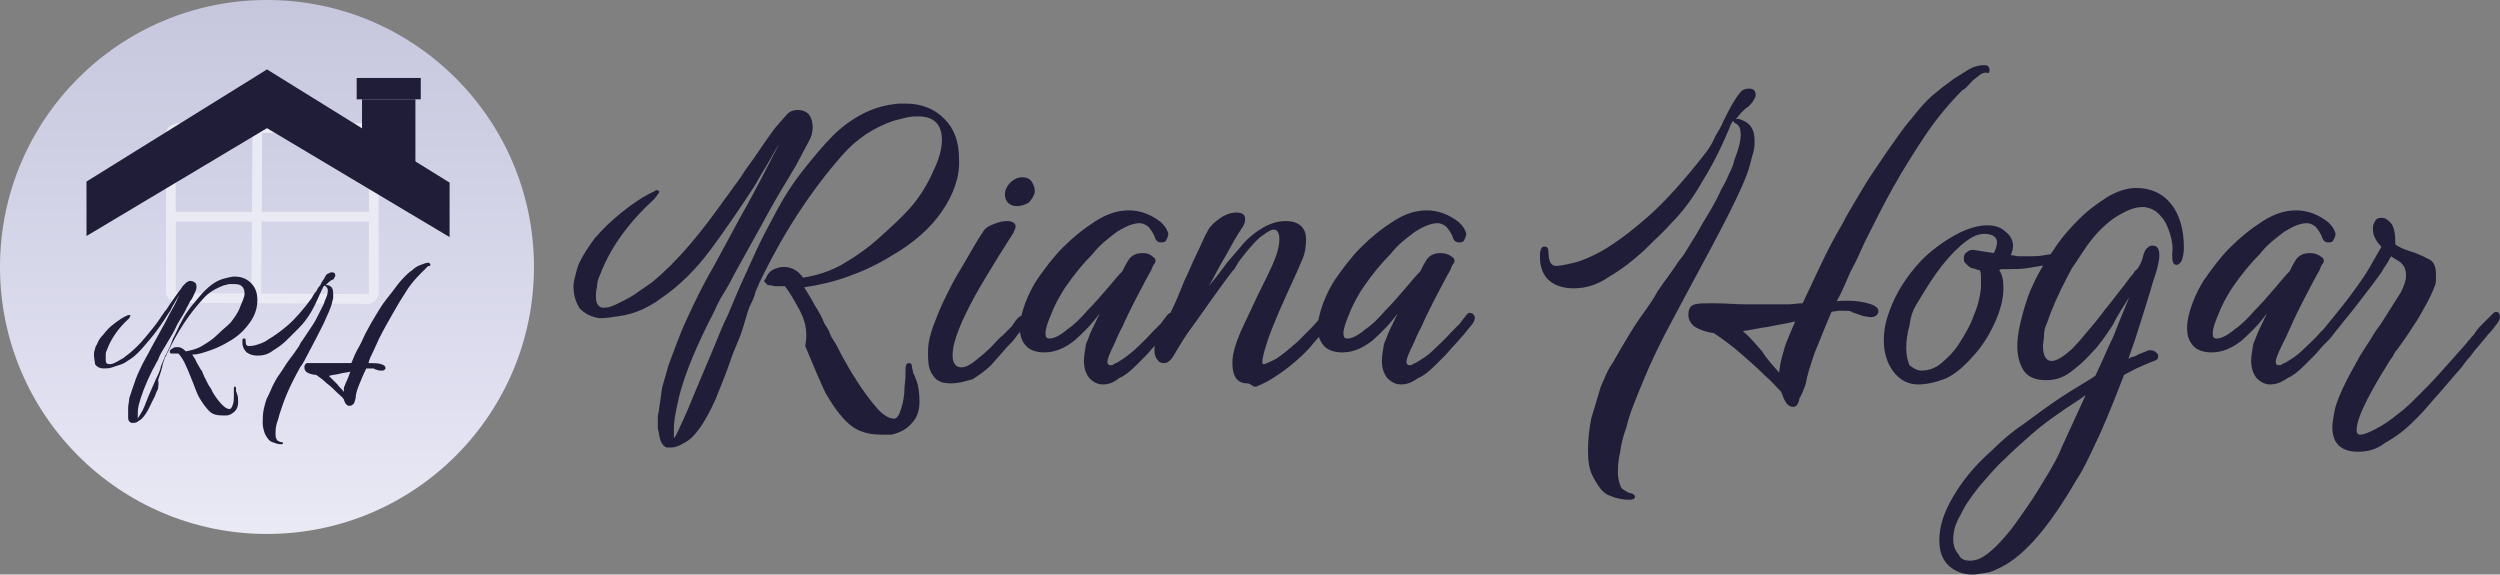 <?xml version="1.0" encoding="UTF-8"?><svg id="Capa_1" xmlns="http://www.w3.org/2000/svg" width="234.1" height="53.8" xmlns:xlink="http://www.w3.org/1999/xlink" viewBox="0 0 234.1 53.8"><rect x="0" y="0" width="234.1" height="53.8" fill="#808080" stroke="none"/><defs><style>.cls-1{fill:none;stroke:#eaeaf5;stroke-width:.91px;}.cls-2{fill:url(#Degradado_sin_nombre);}.cls-2,.cls-3{stroke-width:0px;}.cls-3{fill:#1f1d38;}</style><linearGradient id="Degradado_sin_nombre" x1="25" y1="1300" x2="25" y2="1350" gradientTransform="translate(0 -1300)" gradientUnits="userSpaceOnUse"><stop offset="0" stop-color="#c6c6dd"/><stop offset=".76" stop-color="#e0e0f1"/><stop offset="1" stop-color="#eaeaf5"/></linearGradient></defs><path class="cls-3" d="m62.9,41.9h-.5c-.4-.2-.6-.6-.7-1.3,0-.2-.1-.3-.1-.5v-1.1c0-.2.1-.4.1-.6.1-.7.2-1.3.3-2.1.2-.7.4-1.4.6-2.1.5-1.3,1-2.8,1.7-4.3s1.5-3.2,2.5-4.9l2.6-4.8c.7-1.2,1.3-2.4,1.9-3.5.6-1.2,1.2-2.3,1.7-3.3-.5.8-.9,1.6-1.4,2.4s-.8,1.4-1,1.7c-1.3,2-2.6,3.9-4,5.8-1.4,1.9-3,3.5-4.8,4.7-.5.4-1.1.7-1.7,1-.7.3-1.4.5-2.1.6s-1.3.2-1.8.2c-.8-.1-1.4-.4-1.9-.9-.4-.6-.6-1.3-.6-2.1,0-.4.1-.7.2-1.1.1-.4.2-.8.4-1.2.3-.6.8-1.4,1.4-2.2.7-.8,1.5-1.6,2.5-2.4s2-1.5,3.1-2q.1-.1.2-.1t.2.1c.1.1,0,.1-.1.3l-.3.4c-2.4,2.2-4.1,4.5-5.1,7.1-.2.4-.3.8-.3,1.2-.1.3-.1.6-.1.9,0,.7.3,1.1.9,1,.4,0,.8-.2,1.4-.5.6-.3,1.2-.6,1.7-1,.6-.4,1-.7,1.3-.9,1.2-1,2.3-2.1,3.5-3.5s2.3-2.9,3.3-4.3c.4-.5.7-1,1.1-1.5s.7-1.1,1.1-1.6c.6-.8,1.1-1.6,1.6-2.3.5-.7.9-1.3,1.3-1.7l.7-.8c.3-.3.6-.4,1-.4.5,0,.9.2,1.1.5s.3.7.3,1.1c0,.5-.1.9-.4,1.4-.3.6-.6,1.1-.9,1.7s-.7,1.2-1.1,1.9c-.8,1.3-1.6,2.7-2.4,4.2-.8,1.4-1.6,2.9-2.5,4.5-.4.8-.8,1.5-1.3,2.3-.4.7-.7,1.5-1.1,2.2-1.6,3.2-2.6,5.8-3,7.9-.2.9-.3,1.6-.3,2.2v.8c.1,0,.3-.4.6-1.1.4-.8.9-2,1.6-3.7l1.6-3.8c.4-1,.8-2,1.3-3,.4-1,.8-1.9,1.1-2.6.4-.9.9-2,1.5-3.3s1.3-2.6,2-3.9,1.5-2.5,2.2-3.4c1.1-1.4,2.1-2.6,3-3.5s1.9-1.6,2.9-2.1,2.1-.8,3.3-.9h.6c1.5,0,2.7.5,3.6,1.4,1,1,1.4,2.2,1.4,3.8.1,1.6-.5,3.3-1.6,4.9s-2.7,3-4.8,4.2c-1.3.8-2.6,1.4-4,1.9s-2.7.8-4.1,1c.3.5.7,1.1,1,1.7.4.6.7,1.2.9,1.7.2.3.4.6.5.9s.3.6.5.9c.3.5.5,1,.8,1.5s.6,1.1,1,1.7c.8,1.3,1.5,2.2,2.1,2.9s1.2,1,1.6,1c.3,0,.5-.3.7-1,.2-.6.3-1.3.3-2,.1-.7.1-1.3.1-1.7,0-.3.1-.5.3-.5s.3.1.3.4c0,.1.1.3.1.5.1.2.2.4.3.7.2.5.3,1.2.3,2s-.2,1.5-.7,2c-.5.6-1.1.9-1.9,1.1h-1c-1.2,0-2.2-.3-3-1s-1.5-1.7-2.2-2.9c-.6-1.3-1.2-2.7-1.9-4.4.3-1.5-.1-2.6-.6-3.5s-.9-1.6-1.3-2.1h-1c-.3-.1-.5-.1-.6-.1h0c-.2-.2-.3-.3-.3-.3-.1-.1,0-.2.1-.3.1-.3.3-.6.6-.8.4-.2.7-.3,1.1-.3.7,0,1.3.3,1.8,1,1.3-.2,2.5-.6,3.6-1.2,1.2-.7,2.4-1.5,3.6-2.6,1-.9,2-1.8,2.8-2.7.8-.9,1.6-2.1,2.2-3.5.6-1.2.8-2.2.8-2.9,0-1.4-.7-2.2-2.2-2.2-.3,0-.7,0-1.1.1l-1.2.3c-1.8.6-3.5,1.7-4.8,3.2-3,3.4-5.6,7.4-7.8,12-.1.3-.3.6-.4,1-.1.4-.3.8-.5,1.2-.1.3-.2.5-.3.9-.1.3-.2.7-.3,1-.2.7-.5,1.4-.8,2.1-.3.7-.5,1.4-.7,1.9-.1.3-.3.8-.5,1.3s-.4,1-.6,1.5c-1,2.2-1.9,3.5-2.8,4-.5.3-.9.5-1.3.5Zm32.3-22.6c-.3,0-.6-.1-.8-.3-.2-.2-.3-.5-.3-.8,0-.4.2-.8.5-1.1.3-.3.7-.5,1.1-.5s.7.1.9.4c.2.3.3.6.3,1-.1.4-.3.7-.6,1-.4.2-.7.3-1.1.3Zm-6.2,16.6c-.7,0-1.3-.2-1.6-.7-.4-.5-.5-1.1-.5-2,0-.4,0-.8.1-1.3s.3-1.2.6-1.9c.3-.8.6-1.5,1-2.3s.7-1.4,1-1.9.6-1,1-1.7.7-1.2,1-1.7c.2-.3.3-.5.4-.6.2-.4.5-.6,1-.8.5-.2.9-.3,1.3-.3.5,0,.8.2.8.5,0,.2-.1.3-.2.6-.5.8-1.1,1.7-1.7,2.7s-1.3,2.1-1.9,3.2-1.1,2.1-1.5,3.1-.6,1.8-.6,2.5.3,1.1.8,1.1c.4,0,.8-.2,1.3-.6.5-.4,1-.8,1.5-1.3s.8-.9,1.1-1.1l.8-.8c.1-.1.2-.3.3-.4.1-.2.2-.3.3-.4.1-.1.2-.2.3-.2.3,0,.5.2.5.5,0,.2-.1.3-.2.5-.3.4-.6.7-.8,1s-.6.7-.9,1c-.4.5-.9,1-1.4,1.6-.5.5-1.1.9-1.7,1.3-.7.2-1.3.4-2.1.4Zm14.3.1c-.5,0-.9-.2-1.3-.6-.3-.4-.5-.9-.5-1.6,0-.5.1-1,.2-1.6.1-.2.2-.5.4-1,.2-.5.5-1,.7-1.5.1-.1.1-.3.2-.4-.7,1-1.5,1.8-2.4,2.6-.9.7-1.8,1.1-2.8,1.1-.9,0-1.5-.3-1.8-.7-.4-.5-.5-1-.5-1.6,0-.7.2-1.5.5-2.3s.7-1.6,1.1-2.2c.7-1,1.5-2.1,2.4-3,1-1,2-1.8,3.1-2.5s2.1-1,3.1-1c1.1,0,2.1.4,3,1.1.2.2.4.4.5.6s.2.4.2.5c0,.2-.1.4-.2.6s-.3.2-.5.2c-.3,0-.5-.2-.6-.6-.2-.4-.4-.7-.6-.9-.3-.2-.5-.3-.8-.3-.6,0-1.3.3-2.1.8-.8.6-1.6,1.2-2.3,2.1-.9.9-1.7,1.9-2.4,2.9-.7,1-1.2,2-1.5,2.8-.3.7-.5,1.3-.5,1.7s.1.5.4.5c.4,0,1-.3,1.7-.9.6-.4,1.2-1,1.8-1.7.7-.7,1.3-1.4,1.9-2.1.6-.7,1-1.2,1.4-1.6.1-.2.2-.4.3-.6.1-.2.2-.3.3-.5.3-.4.7-.6,1.3-.6.4,0,.7.1.9.3.3.2.4.4.2.7-.1.1-.2.3-.3.6-.1.2-.3.5-.5.9-.3.6-.7,1.3-1.1,2.1s-.8,1.6-1.1,2.3c-.4.7-.6,1.3-.8,1.7-.4.8-.6,1.3-.6,1.6,0,.2.1.3.3.3.1,0,.2,0,.3-.1.1-.1.3-.1.4-.2.5-.3.9-.6,1.5-1.1.5-.5,1.1-1,1.7-1.7.3-.3.5-.5.8-.8.2-.3.4-.5.6-.8.1-.1.2-.2.3-.2.3,0,.5.2.5.5,0,.2-.1.3-.2.5-.3.4-.6.7-.8,1-.3.3-.6.7-.9,1s-.6.7-.9,1-.6.6-.9.9c-.6.6-1.1,1-1.6,1.2-.6.5-1.1.6-1.5.6Zm13.5-.1c-.9,0-1.4-.6-1.4-1.9,0-.9.3-1.8.8-3,.5-1.1,1.1-2.3,1.6-3.4.5-1,1-2,1.4-2.9s.6-1.7.6-2.3-.2-.9-.5-.9-.6.2-1,.5c-.5.3-1,.9-1.6,1.6l-.7.9c-.1.2-.2.3-.3.5-.1.2-.2.3-.3.4-.7.9-1.4,1.9-2.2,3-.7,1-1.4,2-2,2.8-.6.9-1,1.6-1.3,2.1s-.6.7-.9.7-.5-.1-.6-.3c-.2-.2-.3-.5-.3-.9,0-.2,0-.4.1-.6.5-.9,1-1.9,1.4-2.9.5-1,.9-2,1.3-3,.4-.8.7-1.6,1.1-2.4s.7-1.6,1.1-2.3c.2-.4.6-.8,1.2-1.2s1.1-.5,1.5-.5c.5,0,.8.2.8.6,0,.3-.1.6-.4,1-.4.6-.8,1.3-1.4,2.4-.6,1-1.1,2-1.6,2.9.2-.3.5-.6.8-1s.6-.8.9-1.2l1.2-1.4c.7-.9,1.5-1.5,2.2-1.9s1.4-.6,2.1-.6c1.2,0,1.9.6,1.9,1.7,0,.7-.1,1.4-.4,2-.3.7-.5,1.2-.7,1.6-1.1,2.4-2,4.4-2.5,5.9s-.6,2.2-.4,2.2.6-.2,1.2-.5c.6-.4,1.2-.9,2-1.6.4-.4.8-.8,1.2-1.2.4-.4.8-.9,1.3-1.4.2-.2.3-.3.5-.3s.3.1.3.4-.1.6-.3.8c-.2.3-.4.6-.8,1-.3.4-.7.8-1,1.2-1.2,1.3-2.6,2.4-4,3.2l-.6.3c-.2.1-.3.1-.4.2h-.3c-.4-.3-.5-.3-.6-.3Zm14.4.1c-.5,0-.9-.2-1.3-.6-.3-.4-.5-.9-.5-1.6,0-.5.1-1,.2-1.6.1-.2.2-.5.4-1s.5-1,.7-1.5c.1-.1.1-.3.2-.4-.7,1-1.5,1.8-2.4,2.6-.9.7-1.8,1.1-2.8,1.1-.9,0-1.5-.3-1.8-.7-.4-.5-.5-1-.5-1.6,0-.7.2-1.5.5-2.3s.7-1.6,1.1-2.2c.7-1,1.5-2.1,2.4-3,1-1,2-1.8,3.1-2.5s2.1-1,3.1-1c1.1,0,2.1.4,3,1.1.2.2.4.4.5.6s.2.4.2.5c0,.2-.1.4-.2.6-.1.2-.3.2-.5.2-.3,0-.5-.2-.6-.6-.2-.4-.4-.7-.6-.9-.3-.2-.5-.3-.8-.3-.6,0-1.3.3-2.1.8-.8.6-1.6,1.2-2.3,2.1-.9.9-1.7,1.9-2.4,2.9-.7,1-1.2,2-1.5,2.8-.3.7-.5,1.3-.5,1.7s.1.5.4.5c.4,0,1-.3,1.7-.9.6-.4,1.2-1,1.8-1.7.7-.7,1.3-1.4,1.9-2.1.6-.7,1-1.2,1.4-1.6.1-.2.2-.4.3-.6s.2-.3.3-.5c.3-.4.7-.6,1.3-.6.4,0,.7.1,1,.3.3.2.4.4.2.7-.1.1-.2.3-.3.6-.1.2-.3.5-.5.9-.3.6-.7,1.3-1.1,2.1-.4.8-.8,1.6-1.1,2.3-.4.7-.6,1.3-.8,1.7-.4.8-.6,1.3-.6,1.6,0,.2.1.3.3.3.1,0,.2,0,.3-.1s.3-.1.4-.2c.5-.3,1-.6,1.5-1.1s1.1-1,1.7-1.7c.3-.3.5-.5.8-.8.2-.3.4-.5.6-.8.1-.1.2-.2.3-.2.3,0,.5.2.5.5,0,.2-.1.3-.2.5-.3.4-.6.7-.8,1-.3.3-.6.7-.9,1-.3.3-.6.7-.9,1-.3.3-.6.6-.9.9-.6.6-1.1,1-1.6,1.2-.7.5-1.2.6-1.6.6Zm36.7,2.1c-.5,0-.8-.5-1.1-1.4-.4-.4-.9-1-1.6-1.6-.7-.7-1.4-1.3-2.2-2s-1.6-1.3-2.5-1.9c-.7-.1-1.3-.3-1.8-.6-.4-.3-.6-.7-.6-1.1,0-.6.2-.9.6-1,.4-.1.8-.1,1.3-.1h.6c1,0,2,.1,2.9.1h3.9c.5,0,.9-.1,1.4-.1.5-1.1,1.1-2.3,1.7-3.6.6-1.3,1.3-2.6,2-3.8.5-1,1.2-2.1,1.9-3.3.7-1.2,1.5-2.3,2.3-3.5.8-1.1,1.5-2.2,2.3-3.1.7-.9,1.4-1.7,2-2.2.4-.3.8-.7,1.4-1.1.6-.5,1.2-.8,1.8-1.2s1.2-.5,1.6-.5.5.2.5.5c0,.2-.1.3-.3.2-.1,0-.3,0-.6.2-.2.2-.6.4-1,.9-.1.1-.2.2-.3.3s-.2.2-.3.2c-1.4,1.4-2.6,2.9-3.6,4.4s-2,3.1-2.9,4.7c-.9,1.6-1.8,3.4-2.7,5.2-.4.9-.8,1.8-1.3,2.7-.4.9-.8,1.9-1.3,2.8,1.2-.1,2.2,0,2.9.2s1,.4,1,.8c-.1.4-.4.5-.8.5l-.6-.1-.6-.2c-.2-.1-.4-.1-.5-.2-.2-.1-.3-.1-.6-.1h-.6l-.7.1c-.6,1.4-1.1,2.7-1.6,3.9-.4,1.2-.7,2.1-.8,2.8-.2.6-.4,1.1-.6,1.4-.1.7-.4.8-.6.8Zm-20.5-11.1c-.9,0-1.7-.2-2.3-.7s-.9-1.3-.9-2.2v-.2c0-.4.1-.7.3-.8h.2c.2,0,.3.2.3.5,0,.8.2,1.3.7,1.3.3,0,.9-.1,1.7-.3.8-.2,1.7-.6,2.6-1.1,1.2-.7,2.6-1.7,4.3-3.2,1.6-1.4,3.5-3.5,5.5-6.1.3-.4.6-.9.8-1.4.3-.5.6-1,.8-1.5.3-.6.6-1.2.9-1.7.3-.5.6-.9.8-1.1.3-.2.5-.2.7-.2.4,0,.6.2.6.6,0,.2-.1.3-.2.5-.1.2-.3.4-.5.6-.2.1-.4.3-.6.5-.2.2-.4.5-.6.7.1-.1.3-.1.5,0,.9.3,1.3.9,1.3,2,0,.3,0,.6-.1,1-.1.3-.2.7-.3,1.1-.3,1.2-1,2.7-2,4.7s-2.2,4.2-3.6,6.8c-.5.9-1,1.9-1.6,3-1.2,2.2-2.1,4.1-2.8,5.8s-1.3,3.1-1.6,4.4c-.3.8-.5,1.6-.6,2.4-.2.8-.2,1.5-.2,1.9s.1.8.2,1.1c.1.3.2.4.4.5.3.2.5.3.7.3.2.1.3.2.3.3,0,.2-.2.3-.5.3-.6,0-1.2-.1-1.9-.4-.6-.2-1.1-.9-1.6-1.9-.3-.6-.4-1.4-.4-2.3,0-1,.1-2,.3-3,.3-1,.6-2,.9-3,.4-.9.7-1.7,1.1-2.2.5-.9,1.1-1.9,1.7-2.9.6-1,1.3-1.9,1.9-2.8.2-.3.4-.6.6-1,.2-.3.5-.7.7-1,.4-.5.7-1,1-1.4.3-.5.6-.8.8-1.1l.8-1.3c.4-.6.8-1.4,1.3-2.2.5-.8,1-1.7,1.4-2.6.3-.5.5-.9.7-1.4.2-.4.4-.8.5-1.3.4-1,.6-1.8.6-2.4,0-.5-.1-.8-.4-1-.2-.1-.3-.2-.3-.3-.1.1-.1.2-.2.3-.8,2-1.7,3.8-2.7,5.4-.9,1.6-1.9,2.9-2.9,3.9-.7.8-1.6,1.6-2.6,2.6-1,.9-2,1.7-3.2,2.4-1,.7-2.1,1.1-3.3,1.1Zm19.2,7.9c0-.3.1-.5.1-.8.1-.3.1-.5.2-.8.1-.3.2-.8.4-1.3s.5-1.2.8-1.9c-.8.2-1.6.3-2.5.5-.8.1-1.6.3-2.4.4.6.5,1.2,1.2,1.8,1.9.5.8,1.1,1.4,1.6,2Zm13,1.1c-.9,0-1.7-.4-2.3-1.2s-.9-1.8-.9-2.9c0-1,.2-1.9.5-2.7.6-1.7,1.6-3.3,3-4.8,1-1,2.1-1.8,3.2-2.4,1.1-.6,2.1-.9,3-.9.7,0,1.3.2,1.7.6.5.4.7.8.7,1.4,0,.2-.1.5-.2.8.3,0,.5.1.8.1h.8c.5,0,1,0,1.5-.1s1-.1,1.4-.2h.2c.3,0,.5.1.5.3s-.2.3-.5.5c-.3.1-.7.2-1.3.3-.6.1-1.2.2-1.8.3-.6.1-1.2.1-1.7.1h-.8l-.2.1c.3.4.4,1,.4,1.7,0,1-.3,2.1-.8,3.2-.5,1.1-1.1,2.1-1.9,3-.8.9-1.6,1.7-2.6,2.2-1,.4-1.9.6-2.7.6Zm.3-1.3c.7,0,1.3-.2,1.9-.7.6-.5,1.2-1.1,1.7-1.9.5-.8,1-1.6,1.3-2.5.4-.9.6-1.8.7-2.6v-.8c0-.4,0-.7-.1-.9h-.1c-.3-.1-.6-.2-.7-.2-.2-.1-.3-.2-.5-.4h0c-.1-.1-.2-.2-.2-.3v-.3c0-.2.1-.4.3-.5.2-.2.4-.2.6-.2l1.9.3c.2-.4.3-.7.3-1,0-.5-.4-.8-1.2-.8-.7,0-1.4.4-2.2,1.1s-1.5,1.5-2.3,2.6c-.7,1-1.3,2-1.9,3-.3.5-.5,1.1-.6,1.9-.2.7-.3,1.4-.3,2.1,0,.6.1,1.1.3,1.6.4.3.7.5,1.1.5Zm4.8,19.1c-.9,0-1.6-.3-2.2-.8-.6-.6-.9-1.3-.9-2.4,0-1.3.4-2.6,1.3-4.1.8-1.4,2-2.9,3.6-4.3.8-.8,1.8-1.7,3-2.5,1.2-.9,2.3-1.7,3.5-2.5s2.3-1.4,3.2-2c.6-1.2,1.1-2.5,1.7-3.7.5-1.3,1-2.5,1.5-3.7-.5.8-1.1,1.7-1.6,2.7-.6.9-1.2,1.8-1.9,2.5-.7.8-1.4,1.4-2.1,1.9-.7.5-1.4.7-2.2.7-1,0-1.7-.3-2.1-.9-.4-.6-.6-1.4-.6-2.3s.2-1.9.5-3,.6-2,1-2.8c.5-1.1,1.1-2.1,1.9-3.2.7-1.1,1.5-2,2.4-2.9s1.8-1.5,2.7-2.1c.9-.5,1.8-.8,2.6-.8,1.4,0,2.5.5,3.3,1.5s1.2,2.4,1.2,4.1c0,.5-.1.9-.2,1.2-.2.3-.3.4-.5.4-.3,0-.4-.3-.4-1,.1-.6,0-1.3-.2-1.9-.2-.7-.5-1.3-.9-1.7-.4-.5-.9-.7-1.4-.8-.9-.1-1.8.3-2.9,1-1,.7-2,1.7-2.9,3.1-.3.4-.5.8-.8,1.2-.3.4-.5.8-.7,1.2-.9,1.7-1.5,3.1-1.9,4.3-.2.4-.3.8-.3,1.2s-.1.7-.1,1c0,.9.3,1.4.8,1.4s1.1-.4,1.9-1.1c.5-.5,1-1.1,1.5-1.7.6-.7,1.1-1.3,1.6-2,.6-.7,1.1-1.4,1.5-1.9.5-.6.8-1.1,1.1-1.4.1-.1.1-.2.2-.3.1-.1.2-.2.3-.3.2-.3.4-.7.5-1.2.1-.3.2-.6.4-.7.2-.2.3-.2.5-.2.4,0,.6.3.6.9,0,.5-.2,1.4-.6,2.5-.3,1.1-.7,2.3-1.1,3.6-.4,1.3-.8,2.5-1.2,3.6.2-.1.3-.2.5-.2.2-.1.3-.1.4-.2l1-.4h.2c.2,0,.4.1.5.2.1.1.2.2.2.3,0,.3-.1.4-.4.5-.3.1-.7.3-1.2.5s-1,.5-1.6.8c-.7,1.8-1.4,3.6-2.2,5.4-.8,1.7-1.5,3.3-2.3,4.5-2.5,4.3-4.8,7-7,8.1-.4.2-.8.4-1.2.5-.7.1-1.1.2-1.5.2Zm-.2-1.3c.5,0,1-.2,1.4-.5.6-.4,1.2-1,1.9-1.8s1.3-1.7,2-2.7,1.3-2,1.9-3c.6-1,1.1-1.9,1.4-2.7l2.2-4.8c-.8.6-1.7,1.1-2.5,1.7-.9.6-1.8,1.3-2.6,2s-1.7,1.5-2.5,2.3c-.9.8-1.6,1.7-2.4,2.6-.7.9-1.3,1.7-1.7,2.6-.5.8-.7,1.6-.7,2.3,0,.6.2,1.1.5,1.4.2.5.6.6,1.1.6Zm28.1-16.5c-.5,0-.9-.2-1.3-.6-.3-.4-.5-.9-.5-1.6,0-.5.1-1,.2-1.6.1-.2.2-.5.4-1s.5-1,.7-1.5c.1-.1.1-.3.2-.4-.7,1-1.5,1.8-2.4,2.6-.9.7-1.8,1.1-2.8,1.1-.9,0-1.5-.3-1.8-.7-.4-.5-.5-1-.5-1.6,0-.7.2-1.5.5-2.3s.7-1.6,1.1-2.2c.7-1,1.5-2.1,2.4-3,1-1,2-1.8,3.1-2.5s2.1-1,3.1-1c1.1,0,2.1.4,3,1.1.2.2.4.4.5.6s.2.4.2.5c0,.2-.1.4-.2.6-.1.2-.3.2-.5.2-.3,0-.5-.2-.6-.6-.2-.4-.4-.7-.6-.9-.3-.2-.5-.3-.8-.3-.6,0-1.3.3-2.1.8-.8.6-1.6,1.2-2.3,2.1-.9.9-1.7,1.9-2.4,2.9-.7,1-1.2,2-1.5,2.8-.3.7-.5,1.3-.5,1.7s.1.5.4.5c.4,0,1-.3,1.7-.9.6-.4,1.2-1,1.8-1.7.7-.7,1.3-1.4,1.9-2.1.6-.7,1-1.2,1.4-1.6.1-.2.2-.4.3-.6s.2-.3.3-.5c.3-.4.7-.6,1.3-.6.4,0,.7.1,1,.3.3.2.4.4.2.7-.1.1-.2.3-.3.6-.1.2-.3.5-.5.9-.3.6-.7,1.3-1.1,2.1s-.8,1.6-1.1,2.3-.6,1.3-.8,1.7c-.4.8-.6,1.3-.6,1.6,0,.2.1.3.3.3.1,0,.2,0,.3-.1s.3-.1.4-.2c.5-.3,1-.6,1.5-1.1s1.1-1,1.7-1.7c.3-.3.5-.5.8-.8.2-.3.4-.5.6-.8.1-.1.2-.2.3-.2.3,0,.5.2.5.5,0,.2-.1.3-.2.5-.3.4-.6.7-.8,1s-.6.7-.9,1c-.3.3-.6.7-.9,1-.3.3-.6.6-.9.9-.6.6-1.1,1-1.6,1.2-.7.5-1.2.6-1.6.6Zm8.2,6.3c-1.6,0-2.4-.8-2.4-2.3,0-.4.1-.9.2-1.5.2-.9.6-1.8,1.1-2.8s1-1.8,1.3-2.4c.3-.5.6-.9.9-1.4.3-.5.6-1,1-1.5l1.9-3c.3-.6.5-1.1.5-1.6,0-.6-.2-1-.6-1.3l-.5-.3-.3-.2-.4.7c-.2.3-.4.6-.5.8-.5.7-1.1,1.5-1.8,2.4s-1.3,1.7-2,2.5c-.6.8-1.2,1.5-1.6,1.9-.1.1-.3.2-.4.2s-.2-.1-.3-.2c-.1-.1-.2-.3-.2-.4s.1-.2.2-.3c1-1.1,1.9-2.3,2.8-3.4.9-1.2,1.8-2.4,2.5-3.7l.4-.7.4-.7c-.2-.2-.4-.4-.6-.8-.2-.4-.2-.7-.2-1,0-.2.1-.4.2-.6.1-.2.3-.3.5-.3h.1c.4,0,.6.2.9.5.3.4.4,1,.4,2,.3.2.7.4,1,.5s.6.2.9.3c.5.2.9.4,1.3.6.4.2.6.7.6,1.3v.8c-.1.5-.4,1.1-.8,1.9-.4.7-.8,1.5-1.3,2.2-.5.8-1,1.5-1.5,2.2-.2.2-.3.4-.4.6-.1.2-.3.4-.4.6-2.2,3.5-3.2,5.7-3,6.6.1.2.2.2.3.2.4,0,.8-.2,1.4-.5.8-.4,1.5-.9,2.1-1.4.7-.5,1.3-1.1,2.1-1.9.5-.5,1.2-1.2,2-2.1s1.6-1.8,2.4-2.7c.1-.2.3-.3.4-.5.2-.2.3-.3.4-.5.2-.3.5-.6.8-.9l.8-.8c.1-.1.2-.2.3-.2.3,0,.4.2.4.5,0,.2-.1.3-.2.5-.3.4-.5.7-.9,1.1-.3.4-.6.7-.9,1.1-.3.3-.5.6-.8,1-.3.3-.6.7-.8,1-.9,1-1.7,2-2.7,3.1-.9,1.1-1.8,2-2.6,2.7-.6.5-1.2.9-1.9,1.3-.8.6-1.6.8-2.5.8Z"/><circle class="cls-2" cx="25" cy="25" r="25"/><path class="cls-1" d="m16,27.4v-14.9c0-.3.3-.4.6-.5h17.6c.4-.1.8.2.8.6v14.8c0,.4-.4.7-.8.6l-17.2-.1c-.4,0-1-.2-1-.5Z"/><path class="cls-1" d="m16,20.3h18.7"/><path class="cls-1" d="m24.1,12l-.1,15.5"/><path class="cls-3" d="m12.5,39.6h-.2c-.2-.1-.3-.2-.3-.5v-.9c0-.3.1-.6.1-.9.1-.3.2-.6.3-.9.2-.6.4-1.2.7-1.8.3-.7.7-1.3,1.1-2.1l1.1-2c.3-.5.5-1,.8-1.5s.5-1,.7-1.4c-.2.3-.4.7-.6,1-.2.4-.3.6-.4.7-.5.8-1.1,1.7-1.7,2.4s-1.2,1.5-2,2c-.2.1-.4.3-.7.4-.3.1-.6.2-.9.3-.3.1-.5.1-.8.1s-.6-.1-.8-.4c0-.2-.1-.5-.1-.9,0-.1,0-.3.1-.5,0-.2.1-.3.2-.5.1-.3.3-.6.6-.9.3-.4.6-.7,1-1s.8-.6,1.3-.8h.2v.1l-.1.2c-1,.9-1.7,1.9-2.1,3-.1.2-.1.3-.1.5v.4c0,.3.1.4.4.4.2,0,.4-.1.6-.2.2-.1.5-.3.7-.4.2-.2.4-.3.5-.4.5-.4,1-.9,1.5-1.5s1-1.2,1.4-1.8c.1-.2.3-.4.4-.6.2-.2.3-.4.5-.7s.5-.7.7-1,.4-.5.5-.7l.3-.3c.1-.1.3-.2.4-.2.2,0,.4.1.5.2s.1.3.1.4c0,.2-.1.4-.2.6s-.2.5-.4.7c-.1.3-.3.5-.4.8-.3.6-.7,1.1-1,1.8-.3.6-.7,1.2-1.1,1.9-.2.3-.4.7-.5,1-.2.3-.3.6-.5.9-.7,1.4-1.1,2.5-1.3,3.3-.1.4-.1.7-.1.9v.4s.1-.2.3-.5.4-.8.7-1.6l.7-1.6c.2-.4.4-.8.5-1.3.2-.4.3-.8.5-1.1.2-.4.4-.8.6-1.4.3-.5.5-1.1.8-1.6.3-.6.6-1,.9-1.4.5-.6.9-1.1,1.3-1.5.4-.4.8-.7,1.2-.9.4-.2.9-.3,1.4-.4h.2c.6,0,1.1.2,1.5.6s.6.9.6,1.6-.2,1.4-.7,2.1c-.5.7-1.1,1.3-2,1.8-.5.3-1.1.6-1.7.8s-1.1.4-1.7.4c.1.2.3.4.4.7.1.2.3.5.4.7.1.1.2.3.2.4.1.1.1.3.2.4l.3.6c.1.2.3.4.4.7.3.5.6.9.9,1.2s.5.4.7.4c.1,0,.2-.1.3-.4.1-.3.1-.5.1-.8v-.7c0-.1,0-.2.1-.2s.1.1.1.2v.2c0,.1.1.2.1.3.1.2.1.5.1.8s-.1.6-.3.8c-.2.2-.5.4-.8.4h-.4c-.5,0-.9-.1-1.2-.4-.3-.3-.6-.7-.9-1.2s-.5-1.2-.8-1.9c-.2-.5-.4-1-.6-1.4s-.4-.7-.6-.9h-.7l-.1-.1v-.1c0-.1.1-.2.3-.3.1-.1.3-.1.4-.1.3,0,.5.1.8.4.5-.1,1-.2,1.5-.5s1-.6,1.5-1.1c.4-.4.8-.7,1.2-1.1.3-.4.7-.9.9-1.5.2-.5.4-.9.4-1.2,0-.6-.3-.9-.9-.9h-.5c-.2,0-.3.1-.5.1-.8.3-1.5.7-2,1.3-1.3,1.4-2.4,3.1-3.3,5-.1.1-.1.3-.2.4-.1.1-.1.3-.2.5,0,.1-.1.2-.1.4,0,.1-.1.3-.1.4-.1.3-.2.6-.3.9.1.3,0,.6,0,.8-.1.2-.2.4-.3.7l-.3.6c-.4.9-.8,1.5-1.2,1.7-.1.1-.3.2-.5.2Z"/><path class="cls-3" d="m32.7,38c-.2,0-.4-.2-.5-.6-.1-.2-.4-.4-.7-.7s-.6-.6-.9-.8c-.3-.3-.7-.6-1-.8-.3,0-.6-.1-.8-.2-.2-.1-.3-.3-.3-.5s.1-.4.3-.4h4.1c.2-.5.4-1,.7-1.5s.5-1.1.8-1.6c.2-.4.5-.9.8-1.4s.6-1,1-1.5.7-.9,1-1.3c.3-.4.6-.7.8-.9.1-.1.3-.3.6-.5.2-.2.5-.4.8-.5s.5-.2.7-.2c.1,0,.2.1.2.2s0,.1-.1.1-.1,0-.2.1c-.1.1-.2.2-.4.4l-.1.1-.1.1c-.6.6-1.1,1.2-1.5,1.9-.4.6-.8,1.3-1.2,2s-.8,1.4-1.2,2.2c-.2.4-.3.7-.5,1.1s-.4.8-.5,1.2c.5,0,.9,0,1.2.1s.4.2.4.4c-.1.2-.2.2-.3.2h-.3l-.3-.1q-.1,0-.2-.1h-.7c-.3.6-.5,1.1-.7,1.6s-.3.9-.3,1.2c-.1.3-.1.5-.3.6-.1.1-.2.1-.3.1Zm-8.6-4.7c-.4,0-.7-.1-1-.3-.2-.2-.4-.5-.4-.9v-.1c0-.2,0-.3.1-.3h.1c.1,0,.1.1.1.2,0,.4.1.5.3.5.1,0,.4,0,.7-.1.3-.1.7-.2,1.1-.5.5-.3,1.1-.7,1.8-1.3.7-.6,1.5-1.5,2.3-2.6.1-.2.2-.4.4-.6.1-.2.2-.4.4-.6.1-.3.3-.5.4-.7.1-.2.2-.4.4-.4.1-.1.2-.1.3-.1.2,0,.3.1.3.3q0,.1-.1.2c0,.1-.1.2-.2.2s-.1.1-.3.2c-.1.1-.2.2-.3.3h.2c.4.1.5.4.5.8v.4c0,.1-.1.3-.1.4-.1.5-.4,1.1-.8,2-.4.8-.9,1.8-1.5,2.9-.2.4-.4.8-.7,1.2-.5.9-.9,1.7-1.2,2.4-.3.7-.5,1.3-.7,1.9-.1.4-.2.7-.3,1-.1.4-.1.7-.1.9s0,.4.1.5c0,.1.1.2.2.2.1.1.2.1.3.1s.1.1.1.1c0,.1-.1.1-.2.1-.3,0-.5-.1-.8-.2-.3-.1-.5-.4-.7-.8-.1-.3-.2-.6-.2-1s0-.8.1-1.3c.1-.4.2-.9.4-1.2.2-.4.3-.7.4-.9.2-.4.4-.8.7-1.2.3-.4.5-.8.8-1.2.1-.1.2-.3.3-.4.1-.1.2-.3.3-.4.1-.2.3-.4.4-.6.1-.2.2-.4.3-.5l.4-.6c.2-.3.4-.6.6-.9.2-.3.4-.7.6-1.1.1-.2.2-.4.3-.6s.2-.4.2-.5c.2-.4.3-.7.3-1,0-.2-.1-.3-.2-.4-.1,0-.1-.1-.1-.1,0,.1-.1.1-.1.1-.4.8-.7,1.6-1.1,2.3-.4.7-.8,1.2-1.2,1.6-.3.3-.7.7-1.1,1.1-.4.4-.8.7-1.3,1-.5.4-1,.5-1.5.5Zm8.1,3.4v-.3c0-.1,0-.2.1-.3,0-.1.1-.3.2-.5.1-.2.2-.5.3-.8-.3.1-.7.1-1,.2-.4.1-.7.1-1,.2l.8.8c.1.2.4.4.6.7Z"/><path class="cls-3" d="m42.1,22.2v-5.1L25,6.5l-16.9,10.5v5.1l16.9-10.1,17.1,10.2Z"/><path class="cls-3" d="m33.9,9.3v8h5v-8h-5Z"/><path class="cls-3" d="m33.4,7.3v2h6v-2h-6Z"/></svg>